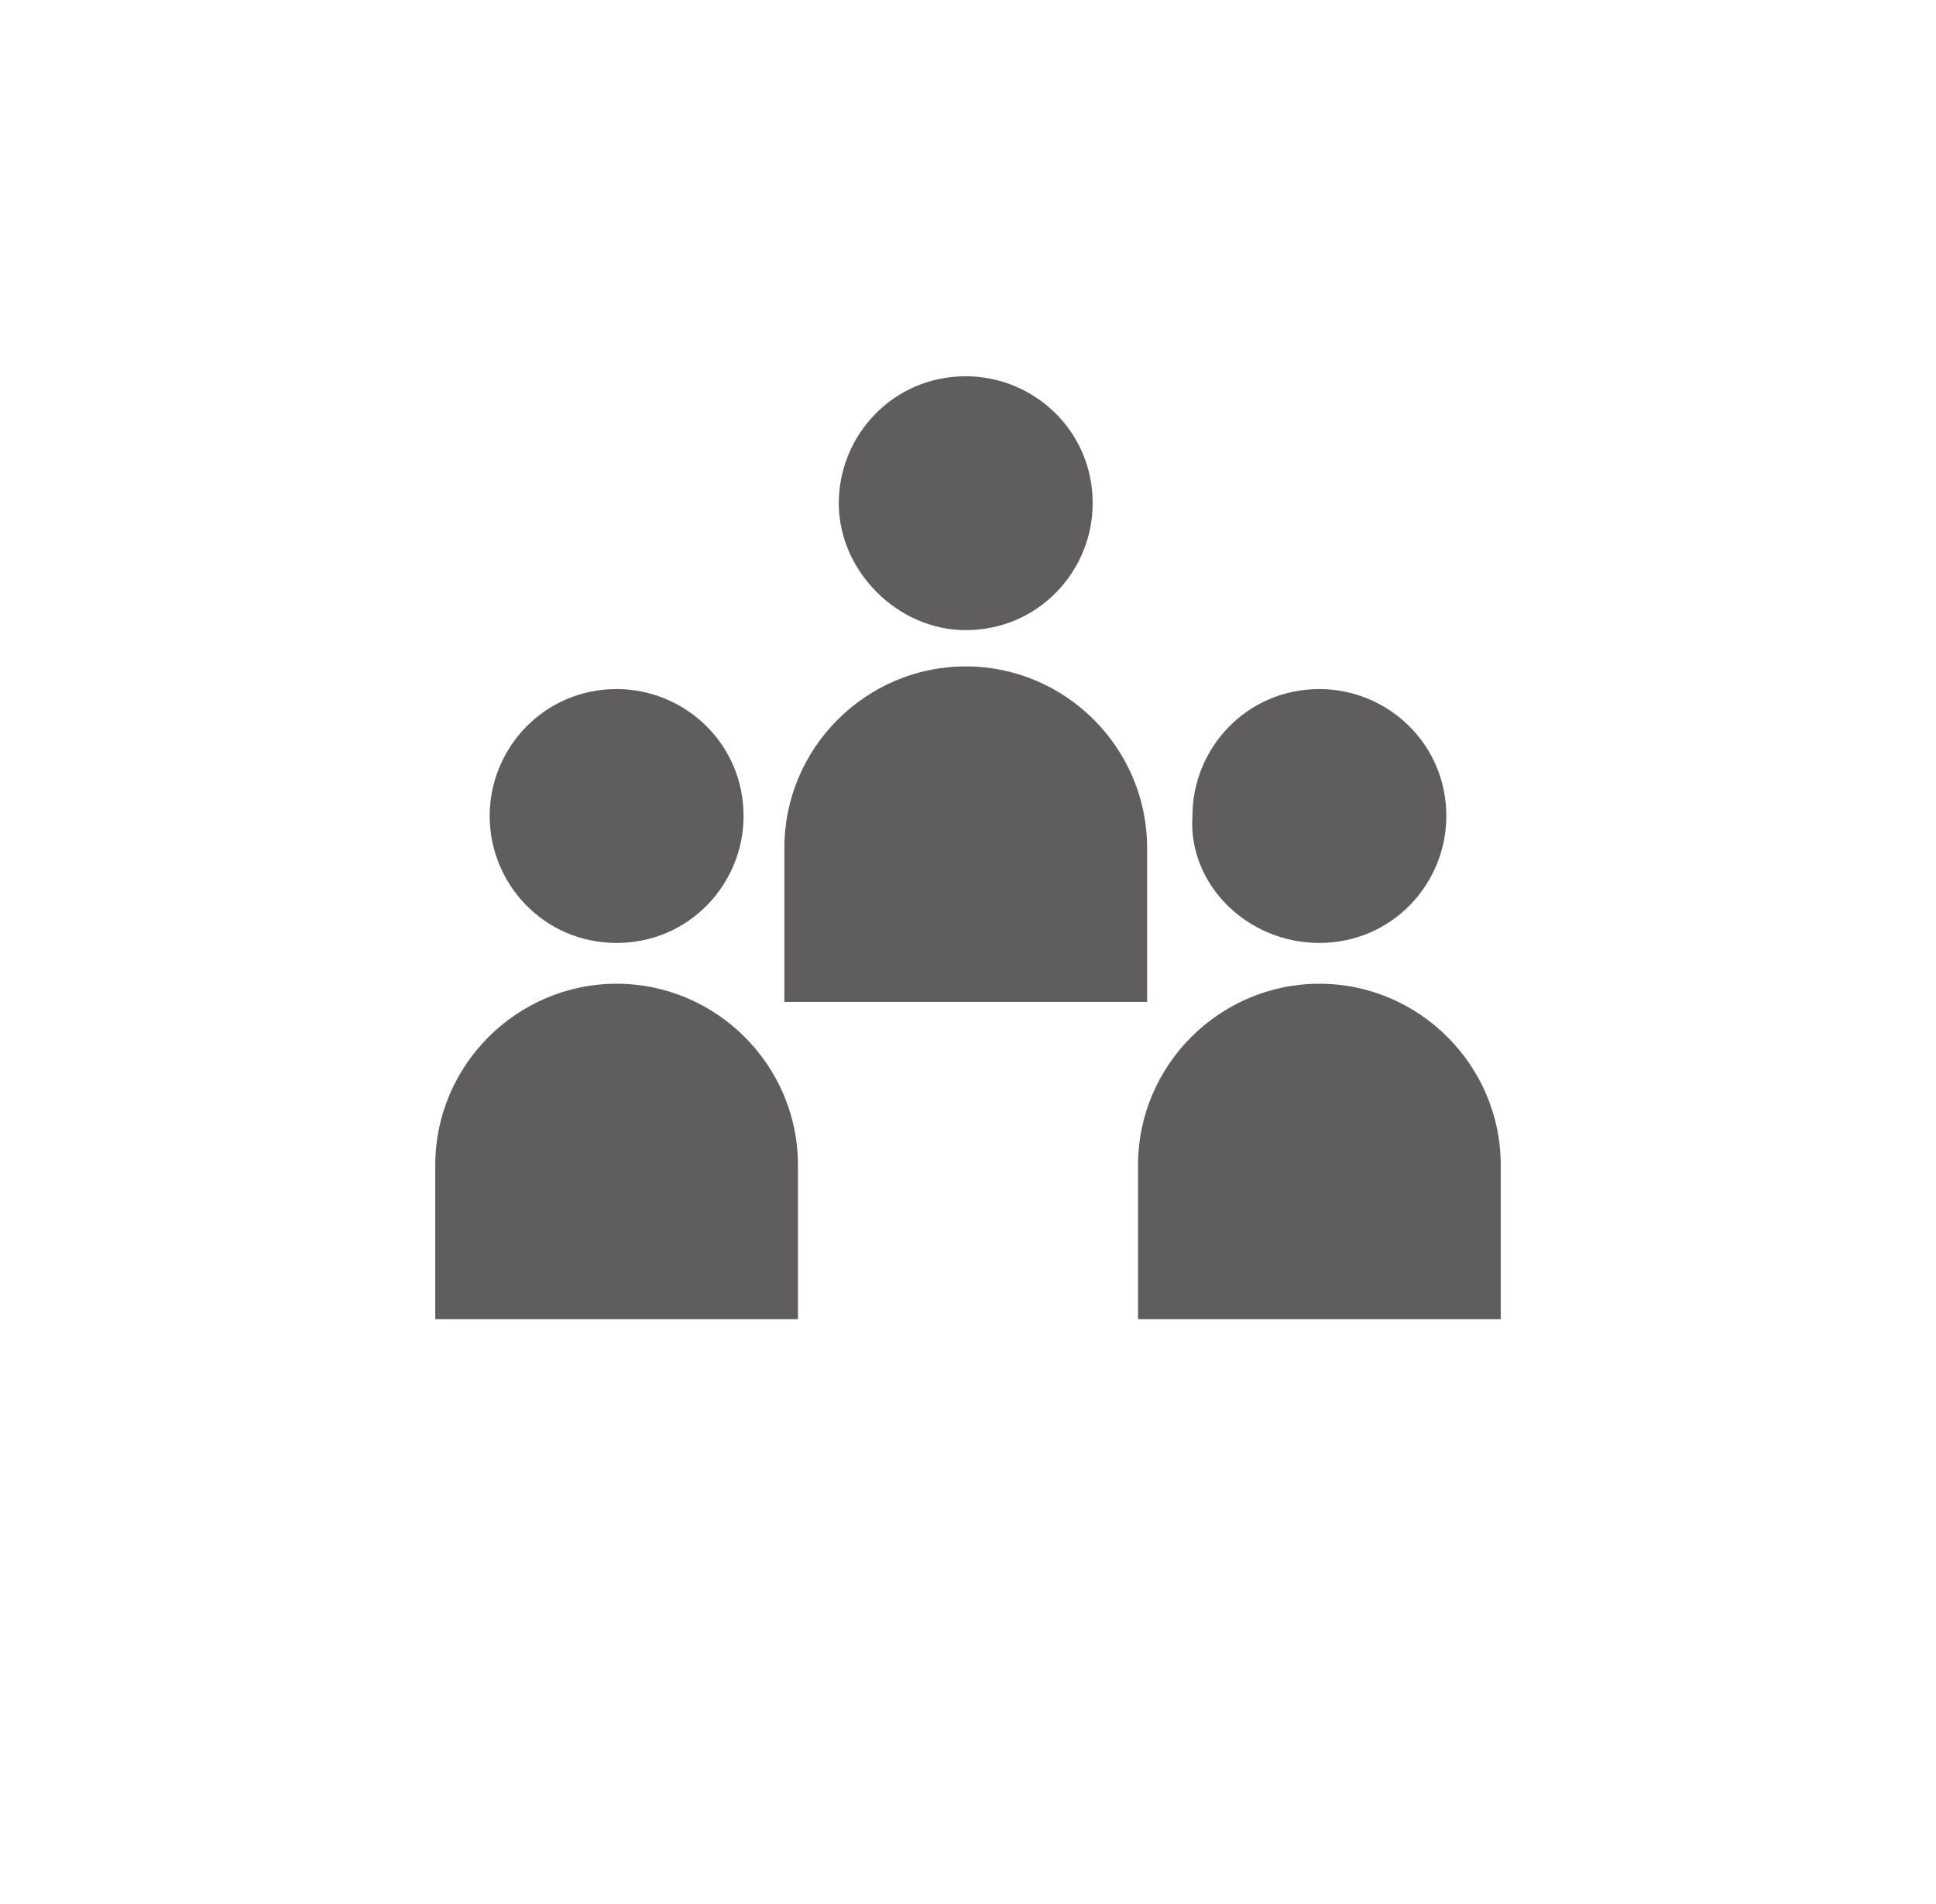<?xml version="1.0" encoding="utf-8"?>
<!-- Generator: Adobe Illustrator 19.1.0, SVG Export Plug-In . SVG Version: 6.00 Build 0)  -->
<svg version="1.1" id="Layer_1" xmlns="http://www.w3.org/2000/svg" xmlns:xlink="http://www.w3.org/1999/xlink" x="0px" y="0px"
	 viewBox="0 0 42.7 42" enable-background="new 0 0 42.7 42" xml:space="preserve">
<g id="web_5_">
	<g>
		<path fill="#5F5D5D" d="M13.6,20.8c1.6,0,2.8-1.3,2.8-2.8c0-1.6-1.3-2.8-2.8-2.8c-1.6,0-2.8,1.3-2.8,2.8
			C10.8,19.5,12,20.8,13.6,20.8z"/>
		<path fill="#5F5D5D" d="M13.6,21.7c-2.2,0-4,1.8-4,4v3.4h8v-3.4C17.6,23.5,15.8,21.7,13.6,21.7z"/>
		<path fill="#5F5D5D" d="M29.1,20.8c1.6,0,2.8-1.3,2.8-2.8c0-1.6-1.3-2.8-2.8-2.8c-1.6,0-2.8,1.3-2.8,2.8
			C26.2,19.5,27.5,20.8,29.1,20.8z"/>
		<path fill="#5F5D5D" d="M29.1,21.7c-2.2,0-4,1.8-4,4v3.4h8v-3.4C33.1,23.5,31.3,21.7,29.1,21.7z"/>
		<path fill="#5F5D5D" d="M21.3,13.9c1.6,0,2.8-1.3,2.8-2.8c0-1.6-1.3-2.8-2.8-2.8c-1.6,0-2.8,1.3-2.8,2.8
			C18.5,12.6,19.8,13.9,21.3,13.9z"/>
		<path fill="#5F5D5D" d="M25.3,18.7c0-2.2-1.8-4-4-4c-2.2,0-4,1.8-4,4v3.4h8V18.7z"/>
	</g>
</g>
</svg>
